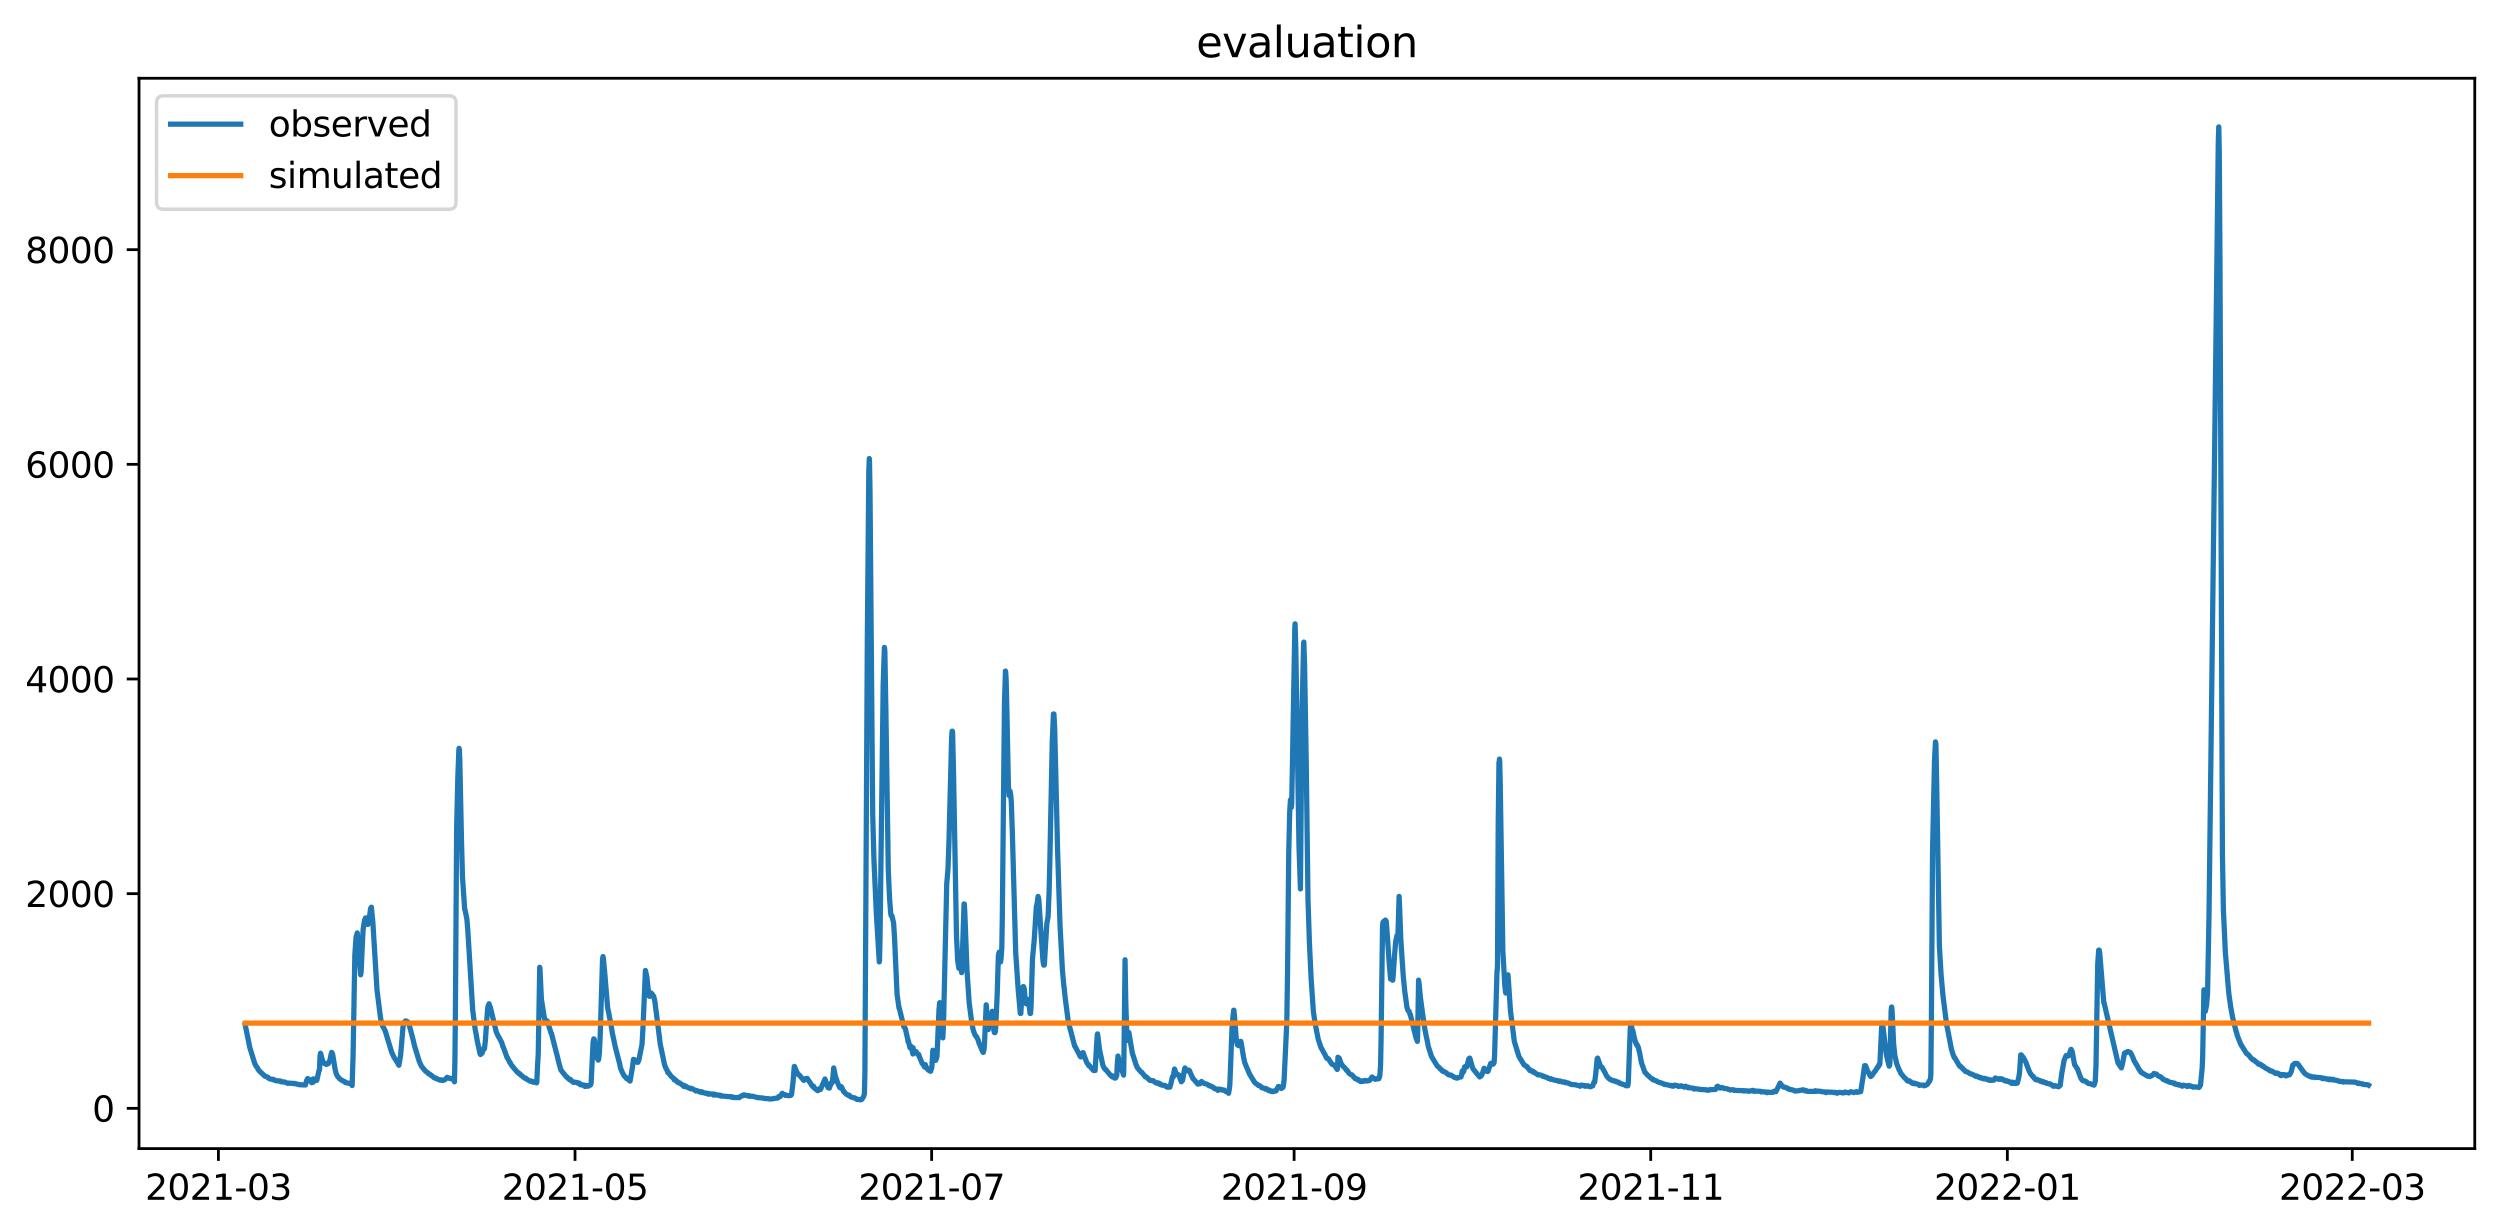 <?xml version="1.0" encoding="utf-8" standalone="no"?>
<!DOCTYPE svg PUBLIC "-//W3C//DTD SVG 1.1//EN"
  "http://www.w3.org/Graphics/SVG/1.1/DTD/svg11.dtd">
<svg xmlns:xlink="http://www.w3.org/1999/xlink" width="712.96pt" height="351.436pt" viewBox="0 0 712.96 351.436" xmlns="http://www.w3.org/2000/svg" version="1.1">
 <defs>
  <style type="text/css">*{stroke-linejoin: round; stroke-linecap: butt}</style>
 </defs>
 <g id="figure_1">
  <g id="patch_1">
   <path d="M 0 351.436 
L 712.96 351.436 
L 712.96 0 
L 0 0 
z
" style="fill: #ffffff"/>
  </g>
  <g id="axes_1">
   <g id="patch_2">
    <path d="M 39.65 327.558 
L 705.76 327.558 
L 705.76 22.318 
L 39.65 22.318 
z
" style="fill: #ffffff"/>
   </g>
   <g id="matplotlib.axis_1">
    <g id="xtick_1">
     <g id="line2d_1">
      <defs>
       <path id="m08a52e1360" d="M 0 0 
L 0 3.5 
" style="stroke: #000000; stroke-width: 0.8"/>
      </defs>
      <g>
       <use xlink:href="#m08a52e1360" x="62.286" y="327.558" style="stroke: #000000; stroke-width: 0.8"/>
      </g>
     </g>
     <g id="text_1">
      <!-- 2021-03 -->
      <g transform="translate(41.395 342.157) scale(0.1 -0.1)">
       <defs>
        <path id="DejaVuSans-32" d="M 1228 531 
L 3431 531 
L 3431 0 
L 469 0 
L 469 531 
Q 828 903 1448 1529 
Q 2069 2156 2228 2338 
Q 2531 2678 2651 2914 
Q 2772 3150 2772 3378 
Q 2772 3750 2511 3984 
Q 2250 4219 1831 4219 
Q 1534 4219 1204 4116 
Q 875 4013 500 3803 
L 500 4441 
Q 881 4594 1212 4672 
Q 1544 4750 1819 4750 
Q 2544 4750 2975 4387 
Q 3406 4025 3406 3419 
Q 3406 3131 3298 2873 
Q 3191 2616 2906 2266 
Q 2828 2175 2409 1742 
Q 1991 1309 1228 531 
z
" transform="scale(0.016)"/>
        <path id="DejaVuSans-30" d="M 2034 4250 
Q 1547 4250 1301 3770 
Q 1056 3291 1056 2328 
Q 1056 1369 1301 889 
Q 1547 409 2034 409 
Q 2525 409 2770 889 
Q 3016 1369 3016 2328 
Q 3016 3291 2770 3770 
Q 2525 4250 2034 4250 
z
M 2034 4750 
Q 2819 4750 3233 4129 
Q 3647 3509 3647 2328 
Q 3647 1150 3233 529 
Q 2819 -91 2034 -91 
Q 1250 -91 836 529 
Q 422 1150 422 2328 
Q 422 3509 836 4129 
Q 1250 4750 2034 4750 
z
" transform="scale(0.016)"/>
        <path id="DejaVuSans-31" d="M 794 531 
L 1825 531 
L 1825 4091 
L 703 3866 
L 703 4441 
L 1819 4666 
L 2450 4666 
L 2450 531 
L 3481 531 
L 3481 0 
L 794 0 
L 794 531 
z
" transform="scale(0.016)"/>
        <path id="DejaVuSans-2d" d="M 313 2009 
L 1997 2009 
L 1997 1497 
L 313 1497 
L 313 2009 
z
" transform="scale(0.016)"/>
        <path id="DejaVuSans-33" d="M 2597 2516 
Q 3050 2419 3304 2112 
Q 3559 1806 3559 1356 
Q 3559 666 3084 287 
Q 2609 -91 1734 -91 
Q 1441 -91 1130 -33 
Q 819 25 488 141 
L 488 750 
Q 750 597 1062 519 
Q 1375 441 1716 441 
Q 2309 441 2620 675 
Q 2931 909 2931 1356 
Q 2931 1769 2642 2001 
Q 2353 2234 1838 2234 
L 1294 2234 
L 1294 2753 
L 1863 2753 
Q 2328 2753 2575 2939 
Q 2822 3125 2822 3475 
Q 2822 3834 2567 4026 
Q 2313 4219 1838 4219 
Q 1578 4219 1281 4162 
Q 984 4106 628 3988 
L 628 4550 
Q 988 4650 1302 4700 
Q 1616 4750 1894 4750 
Q 2613 4750 3031 4423 
Q 3450 4097 3450 3541 
Q 3450 3153 3228 2886 
Q 3006 2619 2597 2516 
z
" transform="scale(0.016)"/>
       </defs>
       <use xlink:href="#DejaVuSans-32"/>
       <use xlink:href="#DejaVuSans-30" x="63.623"/>
       <use xlink:href="#DejaVuSans-32" x="127.246"/>
       <use xlink:href="#DejaVuSans-31" x="190.869"/>
       <use xlink:href="#DejaVuSans-2d" x="254.492"/>
       <use xlink:href="#DejaVuSans-30" x="290.576"/>
       <use xlink:href="#DejaVuSans-33" x="354.199"/>
      </g>
     </g>
    </g>
    <g id="xtick_2">
     <g id="line2d_2">
      <g>
       <use xlink:href="#m08a52e1360" x="163.988" y="327.558" style="stroke: #000000; stroke-width: 0.8"/>
      </g>
     </g>
     <g id="text_2">
      <!-- 2021-05 -->
      <g transform="translate(143.096 342.157) scale(0.1 -0.1)">
       <defs>
        <path id="DejaVuSans-35" d="M 691 4666 
L 3169 4666 
L 3169 4134 
L 1269 4134 
L 1269 2991 
Q 1406 3038 1543 3061 
Q 1681 3084 1819 3084 
Q 2600 3084 3056 2656 
Q 3513 2228 3513 1497 
Q 3513 744 3044 326 
Q 2575 -91 1722 -91 
Q 1428 -91 1123 -41 
Q 819 9 494 109 
L 494 744 
Q 775 591 1075 516 
Q 1375 441 1709 441 
Q 2250 441 2565 725 
Q 2881 1009 2881 1497 
Q 2881 1984 2565 2268 
Q 2250 2553 1709 2553 
Q 1456 2553 1204 2497 
Q 953 2441 691 2322 
L 691 4666 
z
" transform="scale(0.016)"/>
       </defs>
       <use xlink:href="#DejaVuSans-32"/>
       <use xlink:href="#DejaVuSans-30" x="63.623"/>
       <use xlink:href="#DejaVuSans-32" x="127.246"/>
       <use xlink:href="#DejaVuSans-31" x="190.869"/>
       <use xlink:href="#DejaVuSans-2d" x="254.492"/>
       <use xlink:href="#DejaVuSans-30" x="290.576"/>
       <use xlink:href="#DejaVuSans-35" x="354.199"/>
      </g>
     </g>
    </g>
    <g id="xtick_3">
     <g id="line2d_3">
      <g>
       <use xlink:href="#m08a52e1360" x="265.689" y="327.558" style="stroke: #000000; stroke-width: 0.8"/>
      </g>
     </g>
     <g id="text_3">
      <!-- 2021-07 -->
      <g transform="translate(244.798 342.157) scale(0.1 -0.1)">
       <defs>
        <path id="DejaVuSans-37" d="M 525 4666 
L 3525 4666 
L 3525 4397 
L 1831 0 
L 1172 0 
L 2766 4134 
L 525 4134 
L 525 4666 
z
" transform="scale(0.016)"/>
       </defs>
       <use xlink:href="#DejaVuSans-32"/>
       <use xlink:href="#DejaVuSans-30" x="63.623"/>
       <use xlink:href="#DejaVuSans-32" x="127.246"/>
       <use xlink:href="#DejaVuSans-31" x="190.869"/>
       <use xlink:href="#DejaVuSans-2d" x="254.492"/>
       <use xlink:href="#DejaVuSans-30" x="290.576"/>
       <use xlink:href="#DejaVuSans-37" x="354.199"/>
      </g>
     </g>
    </g>
    <g id="xtick_4">
     <g id="line2d_4">
      <g>
       <use xlink:href="#m08a52e1360" x="369.058" y="327.558" style="stroke: #000000; stroke-width: 0.8"/>
      </g>
     </g>
     <g id="text_4">
      <!-- 2021-09 -->
      <g transform="translate(348.167 342.157) scale(0.1 -0.1)">
       <defs>
        <path id="DejaVuSans-39" d="M 703 97 
L 703 672 
Q 941 559 1184 500 
Q 1428 441 1663 441 
Q 2288 441 2617 861 
Q 2947 1281 2994 2138 
Q 2813 1869 2534 1725 
Q 2256 1581 1919 1581 
Q 1219 1581 811 2004 
Q 403 2428 403 3163 
Q 403 3881 828 4315 
Q 1253 4750 1959 4750 
Q 2769 4750 3195 4129 
Q 3622 3509 3622 2328 
Q 3622 1225 3098 567 
Q 2575 -91 1691 -91 
Q 1453 -91 1209 -44 
Q 966 3 703 97 
z
M 1959 2075 
Q 2384 2075 2632 2365 
Q 2881 2656 2881 3163 
Q 2881 3666 2632 3958 
Q 2384 4250 1959 4250 
Q 1534 4250 1286 3958 
Q 1038 3666 1038 3163 
Q 1038 2656 1286 2365 
Q 1534 2075 1959 2075 
z
" transform="scale(0.016)"/>
       </defs>
       <use xlink:href="#DejaVuSans-32"/>
       <use xlink:href="#DejaVuSans-30" x="63.623"/>
       <use xlink:href="#DejaVuSans-32" x="127.246"/>
       <use xlink:href="#DejaVuSans-31" x="190.869"/>
       <use xlink:href="#DejaVuSans-2d" x="254.492"/>
       <use xlink:href="#DejaVuSans-30" x="290.576"/>
       <use xlink:href="#DejaVuSans-39" x="354.199"/>
      </g>
     </g>
    </g>
    <g id="xtick_5">
     <g id="line2d_5">
      <g>
       <use xlink:href="#m08a52e1360" x="470.759" y="327.558" style="stroke: #000000; stroke-width: 0.8"/>
      </g>
     </g>
     <g id="text_5">
      <!-- 2021-11 -->
      <g transform="translate(449.868 342.157) scale(0.1 -0.1)">
       <use xlink:href="#DejaVuSans-32"/>
       <use xlink:href="#DejaVuSans-30" x="63.623"/>
       <use xlink:href="#DejaVuSans-32" x="127.246"/>
       <use xlink:href="#DejaVuSans-31" x="190.869"/>
       <use xlink:href="#DejaVuSans-2d" x="254.492"/>
       <use xlink:href="#DejaVuSans-31" x="290.576"/>
       <use xlink:href="#DejaVuSans-31" x="354.199"/>
      </g>
     </g>
    </g>
    <g id="xtick_6">
     <g id="line2d_6">
      <g>
       <use xlink:href="#m08a52e1360" x="572.461" y="327.558" style="stroke: #000000; stroke-width: 0.8"/>
      </g>
     </g>
     <g id="text_6">
      <!-- 2022-01 -->
      <g transform="translate(551.569 342.157) scale(0.1 -0.1)">
       <use xlink:href="#DejaVuSans-32"/>
       <use xlink:href="#DejaVuSans-30" x="63.623"/>
       <use xlink:href="#DejaVuSans-32" x="127.246"/>
       <use xlink:href="#DejaVuSans-32" x="190.869"/>
       <use xlink:href="#DejaVuSans-2d" x="254.492"/>
       <use xlink:href="#DejaVuSans-30" x="290.576"/>
       <use xlink:href="#DejaVuSans-31" x="354.199"/>
      </g>
     </g>
    </g>
    <g id="xtick_7">
     <g id="line2d_7">
      <g>
       <use xlink:href="#m08a52e1360" x="670.828" y="327.558" style="stroke: #000000; stroke-width: 0.8"/>
      </g>
     </g>
     <g id="text_7">
      <!-- 2022-03 -->
      <g transform="translate(649.936 342.157) scale(0.1 -0.1)">
       <use xlink:href="#DejaVuSans-32"/>
       <use xlink:href="#DejaVuSans-30" x="63.623"/>
       <use xlink:href="#DejaVuSans-32" x="127.246"/>
       <use xlink:href="#DejaVuSans-32" x="190.869"/>
       <use xlink:href="#DejaVuSans-2d" x="254.492"/>
       <use xlink:href="#DejaVuSans-30" x="290.576"/>
       <use xlink:href="#DejaVuSans-33" x="354.199"/>
      </g>
     </g>
    </g>
   </g>
   <g id="matplotlib.axis_2">
    <g id="ytick_1">
     <g id="line2d_8">
      <defs>
       <path id="m7405aeab3b" d="M 0 0 
L -3.5 0 
" style="stroke: #000000; stroke-width: 0.8"/>
      </defs>
      <g>
       <use xlink:href="#m7405aeab3b" x="39.65" y="316.071" style="stroke: #000000; stroke-width: 0.8"/>
      </g>
     </g>
     <g id="text_8">
      <!-- 0 -->
      <g transform="translate(26.288 319.87) scale(0.1 -0.1)">
       <use xlink:href="#DejaVuSans-30"/>
      </g>
     </g>
    </g>
    <g id="ytick_2">
     <g id="line2d_9">
      <g>
       <use xlink:href="#m7405aeab3b" x="39.65" y="254.855" style="stroke: #000000; stroke-width: 0.8"/>
      </g>
     </g>
     <g id="text_9">
      <!-- 2000 -->
      <g transform="translate(7.2 258.654) scale(0.1 -0.1)">
       <use xlink:href="#DejaVuSans-32"/>
       <use xlink:href="#DejaVuSans-30" x="63.623"/>
       <use xlink:href="#DejaVuSans-30" x="127.246"/>
       <use xlink:href="#DejaVuSans-30" x="190.869"/>
      </g>
     </g>
    </g>
    <g id="ytick_3">
     <g id="line2d_10">
      <g>
       <use xlink:href="#m7405aeab3b" x="39.65" y="193.64" style="stroke: #000000; stroke-width: 0.8"/>
      </g>
     </g>
     <g id="text_10">
      <!-- 4000 -->
      <g transform="translate(7.2 197.439) scale(0.1 -0.1)">
       <defs>
        <path id="DejaVuSans-34" d="M 2419 4116 
L 825 1625 
L 2419 1625 
L 2419 4116 
z
M 2253 4666 
L 3047 4666 
L 3047 1625 
L 3713 1625 
L 3713 1100 
L 3047 1100 
L 3047 0 
L 2419 0 
L 2419 1100 
L 313 1100 
L 313 1709 
L 2253 4666 
z
" transform="scale(0.016)"/>
       </defs>
       <use xlink:href="#DejaVuSans-34"/>
       <use xlink:href="#DejaVuSans-30" x="63.623"/>
       <use xlink:href="#DejaVuSans-30" x="127.246"/>
       <use xlink:href="#DejaVuSans-30" x="190.869"/>
      </g>
     </g>
    </g>
    <g id="ytick_4">
     <g id="line2d_11">
      <g>
       <use xlink:href="#m7405aeab3b" x="39.65" y="132.424" style="stroke: #000000; stroke-width: 0.8"/>
      </g>
     </g>
     <g id="text_11">
      <!-- 6000 -->
      <g transform="translate(7.2 136.223) scale(0.1 -0.1)">
       <defs>
        <path id="DejaVuSans-36" d="M 2113 2584 
Q 1688 2584 1439 2293 
Q 1191 2003 1191 1497 
Q 1191 994 1439 701 
Q 1688 409 2113 409 
Q 2538 409 2786 701 
Q 3034 994 3034 1497 
Q 3034 2003 2786 2293 
Q 2538 2584 2113 2584 
z
M 3366 4563 
L 3366 3988 
Q 3128 4100 2886 4159 
Q 2644 4219 2406 4219 
Q 1781 4219 1451 3797 
Q 1122 3375 1075 2522 
Q 1259 2794 1537 2939 
Q 1816 3084 2150 3084 
Q 2853 3084 3261 2657 
Q 3669 2231 3669 1497 
Q 3669 778 3244 343 
Q 2819 -91 2113 -91 
Q 1303 -91 875 529 
Q 447 1150 447 2328 
Q 447 3434 972 4092 
Q 1497 4750 2381 4750 
Q 2619 4750 2861 4703 
Q 3103 4656 3366 4563 
z
" transform="scale(0.016)"/>
       </defs>
       <use xlink:href="#DejaVuSans-36"/>
       <use xlink:href="#DejaVuSans-30" x="63.623"/>
       <use xlink:href="#DejaVuSans-30" x="127.246"/>
       <use xlink:href="#DejaVuSans-30" x="190.869"/>
      </g>
     </g>
    </g>
    <g id="ytick_5">
     <g id="line2d_12">
      <g>
       <use xlink:href="#m7405aeab3b" x="39.65" y="71.208" style="stroke: #000000; stroke-width: 0.8"/>
      </g>
     </g>
     <g id="text_12">
      <!-- 8000 -->
      <g transform="translate(7.2 75.007) scale(0.1 -0.1)">
       <defs>
        <path id="DejaVuSans-38" d="M 2034 2216 
Q 1584 2216 1326 1975 
Q 1069 1734 1069 1313 
Q 1069 891 1326 650 
Q 1584 409 2034 409 
Q 2484 409 2743 651 
Q 3003 894 3003 1313 
Q 3003 1734 2745 1975 
Q 2488 2216 2034 2216 
z
M 1403 2484 
Q 997 2584 770 2862 
Q 544 3141 544 3541 
Q 544 4100 942 4425 
Q 1341 4750 2034 4750 
Q 2731 4750 3128 4425 
Q 3525 4100 3525 3541 
Q 3525 3141 3298 2862 
Q 3072 2584 2669 2484 
Q 3125 2378 3379 2068 
Q 3634 1759 3634 1313 
Q 3634 634 3220 271 
Q 2806 -91 2034 -91 
Q 1263 -91 848 271 
Q 434 634 434 1313 
Q 434 1759 690 2068 
Q 947 2378 1403 2484 
z
M 1172 3481 
Q 1172 3119 1398 2916 
Q 1625 2713 2034 2713 
Q 2441 2713 2670 2916 
Q 2900 3119 2900 3481 
Q 2900 3844 2670 4047 
Q 2441 4250 2034 4250 
Q 1625 4250 1398 4047 
Q 1172 3844 1172 3481 
z
" transform="scale(0.016)"/>
       </defs>
       <use xlink:href="#DejaVuSans-38"/>
       <use xlink:href="#DejaVuSans-30" x="63.623"/>
       <use xlink:href="#DejaVuSans-30" x="127.246"/>
       <use xlink:href="#DejaVuSans-30" x="190.869"/>
      </g>
     </g>
    </g>
   </g>
   <g id="line2d_13">
    <path d="M 69.928 292.289 
L 71.248 298.778 
L 72.637 303.277 
L 72.915 303.828 
L 73.471 304.654 
L 73.748 305.175 
L 74.026 305.511 
L 74.235 305.603 
L 74.443 305.909 
L 74.582 306.001 
L 74.791 306.215 
L 74.929 306.307 
L 75.207 306.613 
L 75.277 306.613 
L 75.555 306.919 
L 75.971 307.011 
L 76.11 307.133 
L 76.388 307.225 
L 76.527 307.44 
L 76.736 307.531 
L 77.013 307.715 
L 77.778 307.807 
L 77.847 307.929 
L 77.986 307.807 
L 78.125 307.929 
L 78.333 308.021 
L 78.611 308.205 
L 80.001 308.297 
L 80.07 308.511 
L 80.14 308.388 
L 80.278 308.388 
L 80.417 308.511 
L 81.321 308.603 
L 81.598 308.786 
L 82.015 308.878 
L 82.085 308.97 
L 82.154 308.878 
L 83.613 308.97 
L 83.821 309.062 
L 84.03 308.97 
L 84.377 309.062 
L 84.586 309.154 
L 85.072 309.245 
L 85.28 309.337 
L 87.086 309.429 
L 87.434 308.174 
L 87.712 307.593 
L 87.989 307.684 
L 88.893 308.756 
L 89.24 308.664 
L 89.309 307.684 
L 89.379 307.776 
L 89.587 307.684 
L 89.726 307.776 
L 90.074 308.174 
L 90.282 308.082 
L 90.351 308.082 
L 91.046 305.022 
L 91.116 305.144 
L 91.254 301.287 
L 91.393 300.369 
L 91.463 300.461 
L 91.88 302.144 
L 92.296 303.124 
L 92.435 303.246 
L 92.783 303.338 
L 93.061 303.552 
L 93.2 303.43 
L 93.616 303.338 
L 94.103 302.267 
L 94.45 300.583 
L 94.589 300.124 
L 94.658 300.216 
L 94.867 300.675 
L 95.562 304.899 
L 95.839 306.032 
L 96.187 306.858 
L 96.881 307.654 
L 97.02 307.746 
L 97.368 308.052 
L 97.646 308.144 
L 97.923 308.327 
L 98.201 308.419 
L 98.34 308.541 
L 98.41 308.541 
L 98.479 308.725 
L 98.549 308.633 
L 98.827 308.817 
L 99.452 308.909 
L 99.66 309.001 
L 100.146 309.092 
L 100.285 309.184 
L 100.424 309.582 
L 100.702 300.553 
L 101.188 272.485 
L 101.536 267.282 
L 101.883 266.058 
L 102.161 269.425 
L 102.856 277.995 
L 102.995 277.077 
L 103.272 270.649 
L 103.55 265.14 
L 103.967 262.385 
L 104.037 262.385 
L 104.245 261.773 
L 104.314 261.773 
L 104.801 263.609 
L 104.94 263.609 
L 105.357 261.467 
L 105.704 259.018 
L 105.773 259.018 
L 105.912 258.712 
L 106.329 262.997 
L 107.51 282.28 
L 108.552 290.544 
L 109.108 292.656 
L 109.177 292.656 
L 109.872 294.033 
L 111.678 300.032 
L 112.095 300.951 
L 112.373 301.532 
L 113.067 302.604 
L 113.276 302.94 
L 113.693 303.675 
L 113.762 303.797 
L 114.248 300.951 
L 114.943 292.748 
L 115.429 291.34 
L 115.638 291.156 
L 115.846 291.217 
L 115.985 291.217 
L 116.194 291.462 
L 116.333 291.462 
L 116.68 292.227 
L 117.791 296.451 
L 118.208 298.257 
L 118.347 298.716 
L 119.598 302.787 
L 120.084 303.858 
L 120.292 304.195 
L 121.404 305.542 
L 121.612 305.634 
L 121.959 305.94 
L 122.029 305.94 
L 122.237 306.246 
L 122.515 306.338 
L 122.585 306.338 
L 122.863 306.644 
L 123.001 306.644 
L 123.21 306.858 
L 123.349 306.95 
L 123.766 307.348 
L 124.182 307.44 
L 124.252 307.562 
L 124.321 307.44 
L 124.46 307.562 
L 124.669 307.654 
L 124.947 307.837 
L 125.363 307.929 
L 125.502 308.052 
L 125.641 308.052 
L 125.711 307.929 
L 125.85 308.021 
L 126.058 308.021 
L 126.197 308.144 
L 126.266 308.144 
L 126.822 307.929 
L 126.961 307.837 
L 127.517 307.225 
L 127.656 307.348 
L 128.142 307.44 
L 128.351 307.623 
L 128.489 307.531 
L 128.559 307.623 
L 128.628 307.531 
L 128.767 307.623 
L 128.976 307.715 
L 129.115 307.715 
L 129.323 307.929 
L 129.393 307.837 
L 129.462 307.929 
L 129.531 308.021 
L 129.601 308.511 
L 129.74 302.114 
L 129.879 287.789 
L 130.226 236.062 
L 130.573 221.37 
L 130.851 214.024 
L 130.921 213.412 
L 130.99 213.718 
L 131.129 216.779 
L 131.616 240.041 
L 131.893 250.142 
L 132.519 259.324 
L 132.588 259.324 
L 133.144 262.079 
L 133.422 265.446 
L 134.811 288.095 
L 135.506 293.544 
L 135.784 294.89 
L 136.061 296.604 
L 136.339 297.921 
L 136.895 300.492 
L 136.965 300.492 
L 137.034 300.736 
L 137.104 300.614 
L 137.242 300.492 
L 137.451 300.4 
L 137.937 298.992 
L 138.007 298.992 
L 138.076 298.869 
L 138.146 299.114 
L 138.423 296.727 
L 138.91 289.626 
L 139.118 287.177 
L 139.326 286.565 
L 139.396 286.565 
L 139.465 286.259 
L 139.743 287.177 
L 139.813 287.177 
L 141.549 294.37 
L 141.966 295.227 
L 142.175 295.717 
L 142.244 295.717 
L 143.078 297.308 
L 143.425 298.502 
L 143.495 298.502 
L 144.606 301.593 
L 144.676 301.593 
L 145.231 302.695 
L 145.37 303.001 
L 145.44 302.91 
L 145.648 303.43 
L 146.204 304.195 
L 147.524 305.756 
L 147.732 305.848 
L 147.941 306.154 
L 148.079 306.246 
L 148.149 306.154 
L 148.288 306.338 
L 148.357 306.338 
L 148.566 306.644 
L 148.635 306.644 
L 148.774 306.766 
L 148.913 306.858 
L 149.33 307.256 
L 149.538 307.348 
L 149.816 307.562 
L 149.886 307.44 
L 150.164 307.746 
L 150.372 307.837 
L 150.65 308.052 
L 150.928 308.144 
L 151.136 308.327 
L 151.206 308.235 
L 151.275 308.327 
L 151.692 308.327 
L 151.761 308.511 
L 151.831 308.419 
L 151.97 308.511 
L 152.039 308.633 
L 152.178 308.511 
L 152.317 308.633 
L 152.387 308.633 
L 152.456 308.511 
L 152.595 308.633 
L 152.873 308.725 
L 153.012 308.817 
L 153.081 308.725 
L 153.29 304.042 
L 153.498 300.553 
L 153.915 275.852 
L 153.984 276.158 
L 154.401 285.035 
L 154.748 287.177 
L 154.887 288.095 
L 155.235 290.238 
L 155.513 291.156 
L 155.582 291.156 
L 155.652 291.279 
L 155.79 291.156 
L 155.929 291.156 
L 155.999 291.279 
L 156.068 291.156 
L 157.18 294.676 
L 157.249 294.676 
L 158.152 298.196 
L 158.361 299.022 
L 158.847 300.859 
L 159.403 303.185 
L 159.959 305.175 
L 160.028 305.175 
L 160.236 305.511 
L 161.626 307.225 
L 161.695 307.133 
L 161.904 307.44 
L 161.973 307.44 
L 162.182 307.715 
L 162.39 307.807 
L 162.459 307.929 
L 162.529 307.807 
L 162.598 307.929 
L 162.668 307.807 
L 162.876 308.205 
L 163.015 308.297 
L 163.154 308.419 
L 163.501 308.511 
L 163.571 308.694 
L 163.64 308.603 
L 164.474 308.694 
L 164.682 308.878 
L 164.821 308.786 
L 165.03 309.001 
L 165.169 308.878 
L 165.377 309.092 
L 165.447 309.092 
L 165.516 309.368 
L 165.585 309.184 
L 165.655 309.276 
L 166.002 309.368 
L 166.072 309.46 
L 166.141 309.368 
L 166.419 309.46 
L 166.489 309.552 
L 166.558 309.46 
L 166.628 309.46 
L 166.836 309.858 
L 166.975 309.643 
L 167.114 309.552 
L 167.183 309.766 
L 167.253 309.552 
L 167.322 309.643 
L 167.531 309.643 
L 167.6 309.766 
L 167.67 309.643 
L 167.739 309.766 
L 167.947 309.552 
L 168.364 309.46 
L 168.573 309.001 
L 168.712 306.215 
L 169.128 297.339 
L 169.337 296.268 
L 169.476 296.39 
L 170.309 301.777 
L 170.379 301.777 
L 170.587 302.328 
L 170.726 302.114 
L 170.935 300.186 
L 171.143 296.023 
L 171.838 273.404 
L 171.977 272.791 
L 172.115 273.71 
L 172.532 278.301 
L 173.296 287.483 
L 173.644 289.014 
L 173.783 289.932 
L 174.269 292.289 
L 174.616 294.554 
L 175.519 298.778 
L 176.631 303.063 
L 176.978 304.654 
L 177.465 305.817 
L 177.673 306.215 
L 177.951 306.736 
L 178.576 307.44 
L 178.646 307.44 
L 178.715 307.623 
L 178.854 307.44 
L 179.618 308.297 
L 179.688 308.297 
L 180.382 304.256 
L 180.66 302.114 
L 180.938 302.206 
L 181.285 302.634 
L 181.355 302.542 
L 181.424 302.634 
L 181.494 302.634 
L 181.772 302.971 
L 181.841 302.848 
L 181.911 302.971 
L 182.188 302.328 
L 183.091 297.829 
L 183.369 293.054 
L 184.064 276.77 
L 184.481 278.607 
L 184.828 281.974 
L 185.176 284.116 
L 185.384 284.116 
L 185.523 283.504 
L 185.662 283.504 
L 185.731 283.198 
L 185.87 283.504 
L 186.009 283.504 
L 186.218 284.116 
L 186.426 284.116 
L 186.634 285.035 
L 186.773 285.647 
L 186.982 287.483 
L 187.121 288.401 
L 188.302 297.829 
L 189.483 303.491 
L 189.76 304.348 
L 190.038 304.869 
L 190.316 305.389 
L 190.455 305.909 
L 190.733 306.001 
L 191.358 306.919 
L 191.497 307.011 
L 191.706 307.225 
L 191.844 307.317 
L 192.053 307.531 
L 192.192 307.623 
L 192.261 307.929 
L 192.331 307.715 
L 192.4 307.807 
L 192.47 307.807 
L 192.817 308.205 
L 193.095 308.511 
L 193.164 308.419 
L 193.234 308.511 
L 193.442 308.786 
L 193.929 308.878 
L 194.137 309.092 
L 194.276 309.184 
L 194.623 309.46 
L 194.901 309.46 
L 195.04 309.858 
L 195.109 309.552 
L 195.248 309.858 
L 195.318 309.643 
L 195.387 309.858 
L 195.457 309.766 
L 195.665 309.949 
L 195.735 309.858 
L 195.804 309.949 
L 196.013 310.041 
L 196.29 310.225 
L 196.568 310.317 
L 196.777 310.409 
L 196.846 310.317 
L 196.916 310.5 
L 196.985 310.317 
L 197.055 310.409 
L 197.471 310.5 
L 197.749 310.684 
L 197.888 310.776 
L 198.097 310.868 
L 198.305 310.959 
L 198.444 311.143 
L 198.513 310.959 
L 198.583 311.051 
L 199.139 311.143 
L 199.486 311.419 
L 199.625 311.327 
L 199.833 311.419 
L 200.111 311.327 
L 200.181 311.602 
L 200.25 311.51 
L 200.32 311.419 
L 200.389 311.51 
L 200.597 311.602 
L 200.945 311.694 
L 201.153 311.786 
L 201.223 311.694 
L 201.292 311.786 
L 201.778 311.786 
L 201.917 312.031 
L 202.265 312.031 
L 202.334 311.878 
L 202.404 311.97 
L 203.098 312.031 
L 203.307 312.123 
L 203.446 311.97 
L 203.515 312.306 
L 203.585 312.214 
L 203.654 312.214 
L 203.724 312.031 
L 203.793 312.123 
L 204.14 312.123 
L 204.21 312.306 
L 204.279 312.214 
L 204.488 312.306 
L 205.182 312.306 
L 205.252 312.49 
L 205.321 312.398 
L 205.53 312.582 
L 205.669 312.398 
L 205.738 312.49 
L 205.947 312.582 
L 207.197 312.674 
L 207.405 312.735 
L 208.586 312.735 
L 208.656 312.918 
L 208.725 312.827 
L 209.003 312.918 
L 209.212 313.01 
L 209.281 312.918 
L 209.35 313.01 
L 210.879 313.01 
L 211.087 312.735 
L 211.365 312.582 
L 211.643 312.49 
L 211.851 312.306 
L 211.921 312.49 
L 212.06 312.306 
L 212.129 312.398 
L 212.199 312.214 
L 212.268 312.306 
L 212.893 312.398 
L 213.102 312.49 
L 213.171 312.398 
L 213.241 312.49 
L 213.38 312.582 
L 213.588 312.49 
L 213.727 312.49 
L 213.866 312.674 
L 213.935 312.582 
L 214.838 312.674 
L 215.047 312.735 
L 215.255 312.827 
L 215.742 312.918 
L 215.95 313.01 
L 217.131 313.102 
L 217.27 313.102 
L 217.687 313.163 
L 217.895 313.255 
L 219.284 313.347 
L 219.493 313.439 
L 220.535 313.347 
L 220.743 313.255 
L 221.646 313.163 
L 221.855 313.01 
L 221.924 313.102 
L 222.063 312.735 
L 222.133 312.827 
L 222.272 312.735 
L 222.41 312.674 
L 222.549 312.674 
L 222.897 312.031 
L 223.105 311.786 
L 223.453 312.123 
L 223.939 312.214 
L 224.008 312.398 
L 224.078 312.306 
L 224.564 312.398 
L 224.772 312.49 
L 225.467 312.398 
L 225.745 312.123 
L 226.162 308.603 
L 226.509 304.134 
L 226.579 304.134 
L 227.134 305.511 
L 227.412 306.001 
L 227.621 306.43 
L 227.898 306.521 
L 229.218 308.113 
L 229.705 307.623 
L 229.983 307.807 
L 230.191 307.531 
L 230.26 307.623 
L 231.302 309.184 
L 231.58 309.643 
L 231.65 309.643 
L 231.858 309.949 
L 231.997 309.766 
L 232.344 310.409 
L 232.553 310.5 
L 233.039 310.959 
L 233.109 310.868 
L 233.178 310.959 
L 233.248 311.051 
L 233.317 310.959 
L 233.456 310.868 
L 233.803 310.409 
L 233.873 310.5 
L 234.012 310.684 
L 235.054 308.205 
L 235.123 308.205 
L 235.262 307.715 
L 236.165 310.225 
L 236.235 310.133 
L 236.304 310.225 
L 236.513 310.317 
L 237.068 308.786 
L 237.138 309.001 
L 237.277 308.694 
L 237.346 308.694 
L 237.555 306.919 
L 237.763 304.562 
L 238.249 307.011 
L 238.458 307.531 
L 238.874 308.786 
L 239.361 309.949 
L 239.569 310.225 
L 239.639 310.133 
L 239.847 309.858 
L 239.986 309.949 
L 240.542 311.235 
L 240.611 311.143 
L 240.681 311.235 
L 240.959 311.694 
L 241.097 311.786 
L 241.445 312.123 
L 241.792 312.214 
L 242.07 312.49 
L 242.139 312.306 
L 242.348 312.582 
L 242.626 312.827 
L 242.973 312.918 
L 243.181 313.01 
L 243.807 313.102 
L 244.362 313.531 
L 244.432 313.439 
L 244.501 313.531 
L 245.266 313.592 
L 245.335 313.684 
L 245.404 313.592 
L 245.543 313.531 
L 245.682 313.592 
L 245.891 313.347 
L 246.308 312.674 
L 246.516 311.878 
L 246.655 306.001 
L 247.35 181.886 
L 247.766 134.444 
L 247.905 130.771 
L 247.975 131.995 
L 248.114 140.259 
L 248.878 232.083 
L 249.225 244.938 
L 249.92 260.548 
L 250.754 274.322 
L 250.823 274.016 
L 250.962 267.894 
L 251.865 195.354 
L 252.212 184.641 
L 252.282 184.947 
L 252.351 185.865 
L 252.629 202.087 
L 253.324 247.999 
L 253.671 255.957 
L 254.019 260.548 
L 254.157 261.16 
L 254.366 261.16 
L 254.852 263.303 
L 255.13 267.894 
L 255.825 283.504 
L 256.38 287.483 
L 256.45 287.483 
L 257.77 292.84 
L 257.839 292.717 
L 258.187 293.36 
L 258.812 296.115 
L 258.881 296.36 
L 258.951 297.094 
L 259.02 296.727 
L 259.507 298.808 
L 259.715 298.318 
L 259.784 298.441 
L 259.854 298.441 
L 260.34 300.583 
L 260.41 298.808 
L 260.479 299.175 
L 260.757 299.879 
L 260.826 299.879 
L 261.035 300.124 
L 261.243 299.879 
L 261.73 300.706 
L 261.799 300.583 
L 261.938 300.828 
L 262.007 300.706 
L 262.216 301.41 
L 262.424 301.869 
L 262.98 303.277 
L 263.119 303.277 
L 263.397 303.828 
L 263.744 304.348 
L 263.883 303.614 
L 264.091 304.256 
L 264.3 304.654 
L 264.369 304.562 
L 264.647 305.083 
L 264.856 305.175 
L 264.925 305.175 
L 265.064 305.389 
L 265.133 305.297 
L 265.203 305.389 
L 265.272 305.389 
L 265.411 305.511 
L 265.55 304.991 
L 265.689 304.654 
L 265.759 304.256 
L 266.037 299.512 
L 266.175 299.879 
L 266.384 300.92 
L 266.662 302.328 
L 266.801 302.42 
L 267.009 301.961 
L 267.217 301.287 
L 267.773 288.095 
L 267.982 285.953 
L 268.051 285.953 
L 268.26 289.932 
L 268.537 295.135 
L 268.746 295.87 
L 268.885 295.992 
L 269.093 291.156 
L 269.996 251.978 
L 270.344 247.999 
L 270.621 240.347 
L 271.386 210.351 
L 271.525 208.515 
L 271.594 208.515 
L 271.663 208.821 
L 271.941 220.758 
L 272.775 266.976 
L 273.122 274.016 
L 273.47 276.158 
L 273.539 276.158 
L 273.748 274.628 
L 273.886 274.016 
L 274.234 277.383 
L 274.303 276.77 
L 274.928 257.794 
L 274.998 257.794 
L 275.137 259.936 
L 275.762 276.464 
L 276.387 285.953 
L 277.082 291.279 
L 277.221 292.197 
L 277.638 294.125 
L 277.777 294.37 
L 277.985 295.013 
L 278.402 295.625 
L 278.471 295.625 
L 278.958 296.604 
L 279.235 297.584 
L 279.583 298.318 
L 280 299.39 
L 280.069 299.39 
L 280.278 300.002 
L 280.416 300.124 
L 280.625 299.267 
L 280.764 297.584 
L 281.25 286.565 
L 281.32 287.177 
L 281.875 293.605 
L 281.945 293.084 
L 282.153 290.544 
L 282.223 290.544 
L 282.362 291.156 
L 282.501 292.319 
L 282.639 291.554 
L 282.987 288.401 
L 283.195 291.156 
L 283.473 294.003 
L 283.612 294.492 
L 283.751 294.492 
L 283.82 294.37 
L 283.959 293.084 
L 284.376 283.81 
L 284.723 272.485 
L 284.932 271.567 
L 285.071 272.485 
L 285.349 274.322 
L 285.488 273.404 
L 285.696 270.343 
L 285.835 262.385 
L 286.46 200.251 
L 286.738 191.375 
L 286.808 191.681 
L 286.946 194.129 
L 287.155 203.006 
L 287.572 223.819 
L 287.78 226.88 
L 288.058 225.655 
L 288.266 226.88 
L 288.405 228.716 
L 288.683 236.674 
L 289.656 271.567 
L 290.35 281.974 
L 290.976 289.014 
L 291.115 289.014 
L 291.254 286.871 
L 291.601 281.668 
L 291.67 281.668 
L 291.809 281.362 
L 291.879 281.362 
L 291.948 281.974 
L 292.018 281.668 
L 292.087 281.974 
L 292.434 285.647 
L 292.643 286.259 
L 292.921 285.341 
L 292.99 285.341 
L 293.129 285.035 
L 293.546 287.177 
L 293.754 289.014 
L 293.893 289.014 
L 294.032 287.177 
L 294.171 282.892 
L 294.449 273.404 
L 294.935 268.2 
L 295.561 258.406 
L 295.63 258.406 
L 295.838 257.181 
L 296.047 255.651 
L 296.255 256.569 
L 296.88 266.058 
L 297.436 274.016 
L 297.645 275.24 
L 297.784 275.24 
L 297.853 274.934 
L 298.131 270.037 
L 298.548 263.303 
L 298.895 261.467 
L 299.173 254.733 
L 299.381 246.469 
L 300.076 211.882 
L 300.423 203.618 
L 300.562 203.618 
L 300.771 207.597 
L 301.118 221.676 
L 301.604 242.49 
L 302.299 263.915 
L 302.994 276.77 
L 303.41 281.362 
L 303.48 281.668 
L 303.827 285.035 
L 304.591 290.85 
L 304.939 292.442 
L 306.467 298.318 
L 306.537 298.318 
L 307.717 300.583 
L 307.995 301.165 
L 308.204 301.41 
L 308.273 301.287 
L 308.343 301.41 
L 308.759 300.216 
L 308.829 300.339 
L 308.898 300.216 
L 309.107 300.828 
L 309.94 303.063 
L 310.357 303.614 
L 310.427 303.614 
L 310.496 303.92 
L 310.566 303.828 
L 310.705 303.92 
L 311.191 304.562 
L 311.747 305.175 
L 311.816 305.175 
L 311.886 305.297 
L 312.025 305.083 
L 312.163 305.175 
L 312.233 305.083 
L 312.302 305.297 
L 312.511 301.869 
L 312.719 298.196 
L 312.928 295.013 
L 312.997 294.86 
L 313.136 295.747 
L 313.553 299.267 
L 314.525 303.828 
L 314.873 304.562 
L 315.29 305.083 
L 315.359 304.991 
L 315.567 305.297 
L 316.748 306.736 
L 317.096 306.736 
L 317.235 307.133 
L 317.374 306.919 
L 317.86 307.44 
L 318.138 307.44 
L 318.485 306.736 
L 318.624 303.614 
L 318.832 301.165 
L 319.597 304.348 
L 320.152 305.817 
L 320.222 305.909 
L 320.43 306.613 
L 320.5 303.92 
L 320.847 273.71 
L 321.055 285.953 
L 321.333 294.37 
L 321.542 296.727 
L 321.611 296.727 
L 321.75 296.115 
L 321.958 294.492 
L 322.514 297.951 
L 322.931 300.339 
L 323.973 303.614 
L 324.39 304.562 
L 325.362 305.695 
L 325.432 305.695 
L 325.571 305.909 
L 325.64 305.817 
L 325.849 306.123 
L 326.682 307.133 
L 326.752 307.011 
L 326.96 307.225 
L 327.169 307.317 
L 327.377 307.623 
L 327.516 307.715 
L 327.794 308.021 
L 327.863 307.929 
L 328.002 308.113 
L 328.905 308.205 
L 329.322 308.603 
L 329.53 308.694 
L 329.739 308.878 
L 329.947 308.786 
L 330.086 308.878 
L 330.156 308.786 
L 330.225 308.878 
L 330.434 308.878 
L 330.573 309.184 
L 330.711 309.001 
L 330.781 309.092 
L 330.85 309.092 
L 330.92 309.276 
L 330.989 309.184 
L 331.337 309.46 
L 332.24 309.552 
L 332.518 309.858 
L 332.587 309.766 
L 332.657 309.858 
L 332.726 309.858 
L 332.865 310.041 
L 333.629 310.041 
L 333.907 309.092 
L 334.324 307.225 
L 334.393 307.011 
L 334.463 307.133 
L 334.602 307.133 
L 334.741 306.123 
L 334.949 304.869 
L 335.088 305.175 
L 335.366 306.215 
L 335.713 306.307 
L 335.852 306.521 
L 336.13 306.521 
L 336.755 308.113 
L 336.894 308.511 
L 336.964 308.419 
L 337.172 308.113 
L 337.241 308.113 
L 337.658 305.817 
L 337.867 304.654 
L 337.936 304.562 
L 338.214 305.083 
L 338.561 305.389 
L 338.77 305.297 
L 338.839 305.297 
L 338.978 305.175 
L 339.117 305.389 
L 339.187 305.297 
L 339.534 306.123 
L 339.673 306.43 
L 340.229 307.623 
L 340.368 307.715 
L 341.618 309.184 
L 341.757 309.092 
L 342.104 308.786 
L 342.174 309.092 
L 342.382 308.694 
L 342.66 308.419 
L 343.007 308.694 
L 343.146 308.786 
L 343.424 309.001 
L 343.91 309.092 
L 344.119 309.184 
L 344.327 309.276 
L 344.605 309.46 
L 344.675 309.46 
L 344.814 309.643 
L 344.952 309.552 
L 345.23 309.766 
L 345.508 309.858 
L 345.578 309.949 
L 345.647 309.858 
L 345.786 309.949 
L 346.203 310.317 
L 346.342 310.317 
L 346.411 310.5 
L 346.481 310.409 
L 346.759 310.592 
L 347.245 310.684 
L 347.314 310.959 
L 347.453 310.592 
L 347.592 310.684 
L 347.801 310.592 
L 348.009 310.776 
L 348.148 310.684 
L 348.287 310.776 
L 348.356 310.684 
L 348.426 310.776 
L 348.495 310.868 
L 348.565 310.776 
L 348.843 310.868 
L 349.051 310.959 
L 349.121 310.868 
L 349.19 310.959 
L 349.537 311.235 
L 349.746 311.327 
L 349.954 311.419 
L 350.093 311.327 
L 350.371 311.786 
L 350.579 310.592 
L 350.718 309.46 
L 350.857 306.215 
L 351.344 293.238 
L 351.621 289.932 
L 351.83 288.095 
L 351.899 288.095 
L 352.177 291.279 
L 352.594 296.727 
L 352.872 297.951 
L 353.011 298.074 
L 353.08 298.074 
L 353.219 298.196 
L 353.289 298.196 
L 353.497 297.584 
L 353.775 296.972 
L 353.844 296.972 
L 353.914 297.094 
L 354.609 301.287 
L 354.956 302.971 
L 355.512 304.348 
L 355.928 305.297 
L 356.345 306.307 
L 357.804 308.694 
L 357.943 308.786 
L 358.29 309.092 
L 358.499 309.184 
L 358.846 309.552 
L 358.916 309.46 
L 358.985 309.552 
L 359.332 309.643 
L 359.68 310.041 
L 359.888 310.225 
L 359.958 310.133 
L 360.027 310.225 
L 360.235 310.317 
L 360.791 310.409 
L 360.861 310.592 
L 361 310.409 
L 361.277 310.684 
L 361.347 310.592 
L 361.486 310.776 
L 361.694 310.868 
L 361.833 311.051 
L 361.903 310.959 
L 361.972 310.868 
L 362.042 310.959 
L 362.25 311.051 
L 362.458 311.235 
L 362.667 311.143 
L 362.945 311.327 
L 363.223 311.143 
L 363.362 311.235 
L 363.57 311.143 
L 363.848 311.143 
L 363.917 310.868 
L 363.987 310.959 
L 364.265 310.409 
L 364.542 309.858 
L 365.029 309.949 
L 365.307 310.225 
L 365.376 310.133 
L 365.446 310.409 
L 365.585 310.225 
L 365.862 310.133 
L 366.001 309.643 
L 366.21 307.929 
L 366.974 291.554 
L 367.182 277.689 
L 367.53 243.102 
L 367.807 231.471 
L 368.016 228.104 
L 368.085 228.41 
L 368.224 229.94 
L 368.294 230.247 
L 368.363 229.328 
L 368.572 218.309 
L 369.266 178.825 
L 369.336 177.907 
L 369.544 184.947 
L 370.447 241.265 
L 370.864 253.509 
L 371.281 205.148 
L 371.767 183.417 
L 371.837 183.11 
L 372.045 189.538 
L 372.531 218.309 
L 373.018 256.569 
L 373.434 269.119 
L 373.921 279.219 
L 374.546 288.401 
L 375.032 291.799 
L 375.935 296.36 
L 376.699 298.686 
L 377.95 300.92 
L 378.089 301.287 
L 378.436 301.869 
L 378.506 301.747 
L 378.645 301.869 
L 378.853 301.961 
L 379.825 303.491 
L 379.964 303.491 
L 380.103 303.614 
L 380.381 303.705 
L 380.52 303.828 
L 380.59 303.828 
L 380.798 304.134 
L 381.354 304.991 
L 381.423 304.869 
L 381.562 301.502 
L 381.771 301.869 
L 381.91 301.747 
L 382.535 303.491 
L 382.604 303.491 
L 383.16 304.256 
L 383.368 304.348 
L 383.577 304.654 
L 383.924 305.083 
L 383.994 305.083 
L 384.063 305.297 
L 384.133 305.175 
L 384.758 306.123 
L 384.897 306.215 
L 385.175 306.43 
L 385.522 306.521 
L 386.494 307.623 
L 386.564 307.531 
L 386.633 307.623 
L 386.981 307.715 
L 387.189 308.021 
L 387.259 307.807 
L 387.328 307.929 
L 387.536 308.021 
L 387.745 308.113 
L 387.953 308.419 
L 388.509 308.419 
L 388.578 308.297 
L 388.648 308.419 
L 388.787 308.205 
L 388.926 308.297 
L 389.204 308.113 
L 389.412 308.205 
L 389.621 308.297 
L 389.759 308.205 
L 389.829 308.297 
L 389.898 308.205 
L 390.385 308.205 
L 390.524 308.021 
L 390.593 308.113 
L 390.801 307.807 
L 390.94 307.715 
L 391.079 307.44 
L 391.288 307.133 
L 391.705 307.531 
L 391.913 307.623 
L 392.191 307.807 
L 392.399 307.623 
L 392.608 307.715 
L 392.677 307.623 
L 392.747 307.715 
L 393.233 307.623 
L 393.511 306.736 
L 393.719 303.705 
L 393.858 296.604 
L 394.275 264.221 
L 394.414 262.997 
L 394.553 262.997 
L 394.692 262.691 
L 394.97 263.609 
L 395.109 262.385 
L 395.178 262.691 
L 395.317 262.691 
L 395.525 265.14 
L 396.151 274.322 
L 396.567 279.219 
L 396.706 279.219 
L 396.845 278.607 
L 397.123 279.525 
L 397.193 279.525 
L 397.331 277.995 
L 397.679 272.791 
L 398.026 268.506 
L 398.443 266.67 
L 398.582 267.588 
L 398.651 267.282 
L 398.79 262.691 
L 398.999 255.651 
L 399.138 258.406 
L 399.485 267.894 
L 400.18 278.301 
L 400.596 282.586 
L 401.222 287.177 
L 401.5 288.095 
L 401.569 288.095 
L 401.708 288.401 
L 401.847 288.401 
L 402.125 289.32 
L 402.194 289.32 
L 403.792 295.87 
L 403.931 296.237 
L 404.209 296.972 
L 404.278 295.747 
L 404.556 279.525 
L 404.695 280.443 
L 405.112 284.729 
L 405.737 289.32 
L 405.876 290.238 
L 406.362 293.605 
L 406.71 295.38 
L 406.988 296.604 
L 407.335 298.441 
L 408.238 301.287 
L 409.905 304.042 
L 410.044 304.134 
L 410.253 304.348 
L 410.322 304.348 
L 410.739 304.869 
L 410.878 304.869 
L 411.295 305.389 
L 411.434 305.389 
L 411.642 305.603 
L 411.711 305.511 
L 411.781 305.603 
L 412.059 305.695 
L 412.198 305.817 
L 412.406 305.909 
L 412.823 306.307 
L 412.892 306.307 
L 413.101 306.521 
L 413.865 306.613 
L 414.073 306.827 
L 414.351 306.919 
L 414.699 307.225 
L 415.185 307.317 
L 415.324 307.44 
L 415.671 307.44 
L 415.81 307.317 
L 416.157 307.225 
L 416.366 307.133 
L 416.644 307.133 
L 416.783 306.736 
L 416.991 305.511 
L 417.06 305.389 
L 417.269 305.817 
L 417.477 305.389 
L 417.686 304.256 
L 417.755 304.256 
L 417.894 304.134 
L 418.033 304.134 
L 418.172 304.256 
L 418.311 304.256 
L 418.867 301.961 
L 419.145 301.747 
L 419.353 302.328 
L 419.839 304.134 
L 420.048 304.777 
L 421.715 306.827 
L 421.923 306.919 
L 421.993 307.133 
L 422.062 307.011 
L 422.34 306.827 
L 422.41 306.827 
L 422.687 306.307 
L 423.243 304.654 
L 423.382 304.777 
L 423.938 305.511 
L 424.007 305.389 
L 424.216 305.603 
L 424.355 305.511 
L 425.119 303.277 
L 425.188 303.399 
L 425.258 303.277 
L 425.327 303.399 
L 425.397 303.185 
L 425.466 303.277 
L 425.605 303.277 
L 425.813 303.491 
L 426.091 303.063 
L 426.23 301.043 
L 426.925 276.77 
L 426.994 276.77 
L 427.064 274.934 
L 427.272 234.226 
L 427.481 217.391 
L 427.55 217.391 
L 427.62 216.473 
L 427.689 217.085 
L 427.828 222.595 
L 428.592 271.261 
L 429.148 281.056 
L 429.356 282.892 
L 429.426 283.198 
L 429.495 282.892 
L 429.912 278.301 
L 430.051 277.995 
L 430.19 279.831 
L 430.746 288.095 
L 431.857 296.972 
L 433.177 301.287 
L 434.636 303.705 
L 434.775 303.705 
L 434.983 303.92 
L 435.053 303.92 
L 435.192 304.042 
L 435.331 304.042 
L 435.47 304.348 
L 435.539 304.256 
L 435.747 304.562 
L 436.303 305.297 
L 436.373 305.175 
L 436.442 305.297 
L 436.512 305.175 
L 436.72 305.389 
L 436.859 305.389 
L 437.067 305.695 
L 437.206 305.511 
L 437.554 305.909 
L 437.623 305.817 
L 437.693 305.909 
L 437.97 306.123 
L 438.179 306.215 
L 438.526 306.521 
L 438.665 306.43 
L 438.873 306.521 
L 439.499 306.613 
L 439.638 306.736 
L 439.846 306.827 
L 439.985 306.919 
L 440.054 306.827 
L 440.124 307.011 
L 440.193 306.919 
L 440.402 307.011 
L 440.471 307.011 
L 440.61 307.133 
L 441.027 307.225 
L 441.235 307.317 
L 441.305 307.317 
L 441.513 307.531 
L 442.138 307.623 
L 442.208 307.807 
L 442.277 307.623 
L 442.347 307.715 
L 442.764 307.807 
L 442.903 307.929 
L 443.389 308.021 
L 443.597 308.113 
L 444.361 308.205 
L 444.57 308.419 
L 444.709 308.297 
L 444.987 308.297 
L 445.126 308.419 
L 445.542 308.511 
L 445.612 308.603 
L 445.681 308.511 
L 446.376 308.603 
L 446.446 308.786 
L 446.515 308.694 
L 446.932 308.786 
L 447.14 308.878 
L 447.279 308.878 
L 447.418 309.001 
L 447.765 309.092 
L 448.043 309.276 
L 449.363 309.368 
L 449.572 309.46 
L 450.058 309.552 
L 450.266 309.643 
L 450.405 309.643 
L 450.544 309.766 
L 450.683 309.766 
L 450.891 309.46 
L 451.795 309.552 
L 451.934 309.766 
L 452.003 309.643 
L 452.072 309.643 
L 452.211 309.766 
L 452.281 309.643 
L 452.42 309.766 
L 452.559 309.766 
L 452.628 309.643 
L 452.767 309.766 
L 452.837 309.643 
L 452.976 309.766 
L 453.462 309.858 
L 453.531 309.949 
L 453.601 309.858 
L 454.018 309.766 
L 454.156 309.643 
L 454.226 309.643 
L 454.573 308.603 
L 454.782 308.603 
L 455.129 305.817 
L 455.476 301.961 
L 455.615 301.747 
L 456.518 304.256 
L 456.588 304.134 
L 456.796 304.348 
L 456.866 304.348 
L 457.838 306.123 
L 458.047 306.613 
L 458.464 307.225 
L 458.602 307.317 
L 458.741 307.531 
L 458.95 307.623 
L 459.297 307.929 
L 459.714 308.021 
L 459.922 308.205 
L 460.131 308.113 
L 460.27 308.205 
L 460.478 308.297 
L 460.617 308.297 
L 460.687 308.419 
L 460.756 308.297 
L 460.964 308.511 
L 461.381 308.603 
L 461.52 308.694 
L 461.59 308.603 
L 461.798 308.878 
L 461.867 308.878 
L 462.006 309.001 
L 462.562 309.092 
L 462.84 309.276 
L 463.326 309.368 
L 463.674 309.643 
L 463.882 309.552 
L 463.952 309.643 
L 464.021 309.552 
L 464.229 309.643 
L 464.368 308.694 
L 464.924 293.238 
L 465.132 291.799 
L 465.202 291.952 
L 465.48 293.85 
L 465.549 294.003 
L 465.619 293.85 
L 466.244 296.604 
L 466.452 297.339 
L 466.522 297.339 
L 466.661 297.829 
L 466.73 297.706 
L 466.8 297.829 
L 466.869 298.196 
L 466.939 298.074 
L 467.217 298.686 
L 467.564 300.124 
L 468.12 303.063 
L 469.092 305.817 
L 469.231 305.909 
L 470.065 306.827 
L 470.273 306.919 
L 470.759 307.44 
L 470.968 307.531 
L 471.385 307.929 
L 471.454 307.807 
L 471.662 308.021 
L 471.94 308.113 
L 472.149 308.205 
L 472.496 308.297 
L 472.705 308.511 
L 472.982 308.603 
L 473.191 308.694 
L 473.608 308.786 
L 473.816 308.878 
L 473.955 308.878 
L 474.094 309.001 
L 474.441 309.092 
L 474.65 309.276 
L 474.719 309.184 
L 474.789 309.276 
L 475.553 309.368 
L 475.761 309.46 
L 476.247 309.552 
L 476.456 309.643 
L 476.664 309.552 
L 476.942 309.766 
L 477.012 309.643 
L 477.081 309.766 
L 477.15 309.643 
L 477.22 309.766 
L 477.498 309.46 
L 477.637 309.552 
L 477.706 309.46 
L 477.776 309.552 
L 478.54 309.643 
L 478.679 309.858 
L 478.887 309.766 
L 479.373 309.766 
L 479.443 309.643 
L 479.582 309.766 
L 480.068 309.858 
L 480.346 310.041 
L 480.485 309.949 
L 480.693 309.766 
L 480.971 309.949 
L 481.11 310.041 
L 481.458 310.225 
L 481.527 310.041 
L 481.596 310.225 
L 481.666 310.133 
L 481.874 310.225 
L 482.777 310.317 
L 482.986 310.409 
L 483.055 310.409 
L 483.125 310.592 
L 483.264 310.409 
L 483.472 310.5 
L 484.514 310.592 
L 484.723 310.684 
L 486.459 310.776 
L 486.529 310.868 
L 486.598 310.776 
L 486.876 310.868 
L 487.084 310.959 
L 487.293 310.868 
L 487.71 310.776 
L 487.779 310.684 
L 487.849 310.776 
L 489.238 310.684 
L 489.585 310.133 
L 489.655 309.858 
L 489.724 309.949 
L 489.863 309.766 
L 489.933 309.858 
L 490.072 309.949 
L 490.211 310.133 
L 490.349 310.225 
L 490.558 310.317 
L 490.836 310.133 
L 491.391 310.225 
L 491.669 310.409 
L 492.642 310.5 
L 492.92 310.684 
L 493.337 310.776 
L 493.406 310.868 
L 493.476 310.776 
L 494.379 310.776 
L 494.518 310.959 
L 494.587 310.868 
L 494.656 310.959 
L 497.296 311.051 
L 497.366 311.143 
L 497.435 311.051 
L 498.686 311.143 
L 498.755 311.235 
L 498.825 311.143 
L 499.658 311.051 
L 499.728 310.959 
L 499.797 311.051 
L 499.867 311.143 
L 499.936 310.959 
L 500.075 311.143 
L 500.214 311.051 
L 500.353 311.235 
L 500.492 311.143 
L 500.561 311.235 
L 500.631 311.143 
L 502.159 311.235 
L 502.298 311.419 
L 502.367 311.327 
L 503.548 311.419 
L 503.826 311.602 
L 504.035 311.602 
L 504.104 311.419 
L 504.174 311.51 
L 505.632 311.51 
L 505.841 311.235 
L 506.466 311.327 
L 506.674 310.868 
L 507.022 310.225 
L 507.647 308.878 
L 508.272 309.766 
L 508.481 309.858 
L 508.689 310.041 
L 508.759 309.949 
L 508.828 310.041 
L 509.314 310.133 
L 509.592 310.317 
L 509.731 310.317 
L 509.87 310.5 
L 509.939 310.409 
L 510.009 310.5 
L 510.287 310.684 
L 511.051 310.776 
L 511.259 310.868 
L 511.607 310.959 
L 511.885 311.143 
L 512.996 311.051 
L 513.204 310.959 
L 513.969 310.868 
L 514.177 310.776 
L 514.385 310.868 
L 514.455 310.868 
L 514.524 311.051 
L 514.594 310.959 
L 514.733 311.051 
L 514.941 310.959 
L 515.08 311.143 
L 515.15 311.051 
L 515.219 311.143 
L 515.427 311.235 
L 517.65 311.235 
L 517.72 311.051 
L 517.789 311.143 
L 517.998 311.235 
L 518.206 311.143 
L 519.248 311.235 
L 519.457 311.327 
L 520.499 311.419 
L 520.707 311.602 
L 520.915 311.419 
L 520.985 311.51 
L 521.054 311.419 
L 522.93 311.51 
L 523 311.602 
L 523.069 311.51 
L 523.764 311.602 
L 523.903 311.786 
L 523.972 311.694 
L 524.319 311.602 
L 524.528 311.51 
L 525.292 311.602 
L 525.5 311.694 
L 526.126 311.602 
L 526.195 311.419 
L 526.265 311.51 
L 527.168 311.602 
L 527.237 311.694 
L 527.307 311.602 
L 527.584 311.51 
L 527.793 311.327 
L 528.001 311.419 
L 528.626 311.51 
L 528.696 311.602 
L 528.765 311.51 
L 529.252 311.419 
L 529.391 311.327 
L 529.599 311.51 
L 529.738 311.419 
L 529.807 311.51 
L 529.877 311.419 
L 530.641 311.327 
L 531.266 307.44 
L 531.753 303.92 
L 532.03 303.92 
L 532.169 304.256 
L 532.447 305.083 
L 532.725 305.603 
L 533.003 306.123 
L 533.35 306.827 
L 533.42 306.827 
L 533.489 307.011 
L 533.628 306.736 
L 533.837 306.736 
L 534.601 305.603 
L 534.74 305.511 
L 535.573 304.134 
L 535.643 304.256 
L 535.851 303.614 
L 535.921 303.614 
L 535.99 303.491 
L 536.06 303.614 
L 536.129 303.063 
L 536.615 292.84 
L 536.754 291.799 
L 536.824 291.799 
L 536.963 292.595 
L 537.935 300.583 
L 538.283 302.206 
L 538.769 304.042 
L 538.838 303.92 
L 538.908 303.705 
L 538.977 302.971 
L 539.116 297.339 
L 539.325 288.095 
L 539.463 287.177 
L 539.533 287.483 
L 539.672 289.932 
L 540.019 297.584 
L 540.367 300.92 
L 540.922 303.399 
L 541.061 303.705 
L 541.617 305.175 
L 541.686 305.175 
L 542.103 306.123 
L 543.284 307.531 
L 543.493 307.623 
L 543.701 307.929 
L 544.048 308.297 
L 544.118 308.205 
L 544.187 308.297 
L 544.535 308.205 
L 544.674 308.419 
L 544.813 308.511 
L 545.021 308.694 
L 545.09 308.603 
L 545.16 308.694 
L 545.507 309.001 
L 545.924 309.001 
L 545.993 308.878 
L 546.132 309.092 
L 546.341 309.001 
L 546.549 309.092 
L 546.897 309.184 
L 547.105 309.276 
L 547.313 309.368 
L 547.383 309.552 
L 547.452 309.46 
L 548.564 309.46 
L 548.703 309.643 
L 549.12 309.552 
L 549.397 309.368 
L 549.606 309.276 
L 549.953 308.786 
L 550.162 308.297 
L 550.231 308.419 
L 550.509 307.807 
L 550.648 306.43 
L 550.787 292.962 
L 551.134 242.49 
L 551.69 216.779 
L 551.968 211.576 
L 552.037 211.882 
L 552.107 212.8 
L 552.315 223.513 
L 553.079 269.731 
L 553.566 277.995 
L 554.121 284.116 
L 555.163 292.319 
L 555.441 293.605 
L 556.553 299.39 
L 556.622 299.512 
L 556.9 300.461 
L 557.317 301.624 
L 557.386 301.502 
L 558.845 304.042 
L 558.915 303.92 
L 559.123 304.256 
L 559.192 304.134 
L 559.609 304.654 
L 559.679 304.654 
L 560.026 305.083 
L 560.234 305.175 
L 560.443 305.511 
L 560.651 305.603 
L 561.068 305.695 
L 561.207 305.817 
L 561.415 305.909 
L 561.693 306.123 
L 561.971 306.215 
L 562.18 306.307 
L 562.319 306.307 
L 562.457 306.43 
L 562.805 306.521 
L 563.083 306.736 
L 563.43 306.827 
L 563.569 307.011 
L 563.638 306.827 
L 563.708 306.919 
L 563.916 307.011 
L 564.055 307.011 
L 564.194 307.133 
L 564.403 307.133 
L 564.472 307.317 
L 564.542 307.225 
L 564.75 307.317 
L 564.889 307.44 
L 564.958 307.317 
L 565.097 307.44 
L 565.445 307.531 
L 565.514 307.623 
L 565.584 307.531 
L 565.792 307.531 
L 565.861 307.715 
L 565.931 307.623 
L 566.07 307.531 
L 566.348 307.715 
L 566.695 307.715 
L 566.764 307.929 
L 566.834 307.807 
L 566.973 307.929 
L 567.251 307.929 
L 567.39 308.113 
L 567.598 307.929 
L 567.876 308.113 
L 568.64 308.021 
L 568.849 307.623 
L 568.918 307.623 
L 568.987 307.44 
L 569.057 307.531 
L 569.126 307.44 
L 569.196 307.531 
L 569.404 307.623 
L 569.752 307.715 
L 569.96 307.807 
L 570.099 307.623 
L 570.307 307.807 
L 570.446 307.715 
L 570.516 307.807 
L 570.655 307.623 
L 571.002 307.715 
L 571.349 308.021 
L 571.419 307.929 
L 571.488 308.021 
L 571.697 308.205 
L 571.836 308.113 
L 571.975 308.297 
L 572.044 308.205 
L 572.322 308.205 
L 572.461 308.419 
L 572.53 308.297 
L 572.669 308.419 
L 572.947 308.419 
L 573.086 308.603 
L 573.642 308.694 
L 573.711 309.001 
L 573.85 308.694 
L 573.92 308.603 
L 573.989 308.878 
L 574.059 308.694 
L 574.128 308.786 
L 574.198 308.878 
L 574.267 308.694 
L 574.337 308.786 
L 574.406 308.786 
L 574.475 309.001 
L 574.545 308.878 
L 574.753 308.786 
L 574.892 309.001 
L 574.962 308.878 
L 575.309 308.878 
L 575.726 307.225 
L 575.934 306.001 
L 576.282 300.828 
L 576.351 300.92 
L 576.421 300.828 
L 576.49 300.92 
L 576.907 301.502 
L 576.976 301.502 
L 577.81 303.063 
L 578.088 303.92 
L 578.713 305.511 
L 579.13 306.307 
L 579.199 306.307 
L 579.616 306.919 
L 579.755 307.011 
L 579.825 307.133 
L 579.894 307.011 
L 580.172 307.531 
L 580.589 307.929 
L 580.658 307.807 
L 580.797 307.929 
L 580.867 307.929 
L 580.936 307.807 
L 581.005 308.021 
L 581.075 307.929 
L 581.283 308.021 
L 581.561 308.113 
L 581.839 308.297 
L 581.909 308.205 
L 581.978 308.419 
L 582.048 308.297 
L 582.186 308.419 
L 582.464 308.511 
L 582.534 308.603 
L 582.603 308.419 
L 582.673 308.511 
L 582.951 308.603 
L 583.228 308.786 
L 583.367 308.694 
L 583.506 308.878 
L 583.576 308.786 
L 583.715 308.878 
L 583.854 309.001 
L 584.479 309.092 
L 584.548 309.184 
L 584.618 309.092 
L 584.826 309.184 
L 585.174 309.46 
L 585.382 309.552 
L 585.521 309.766 
L 585.59 309.552 
L 585.66 309.643 
L 585.729 309.766 
L 585.868 309.643 
L 586.146 309.643 
L 586.216 309.766 
L 586.285 309.643 
L 586.424 309.766 
L 586.98 309.858 
L 587.049 309.949 
L 587.119 309.858 
L 587.258 309.766 
L 587.466 309.552 
L 587.535 309.552 
L 587.952 306.307 
L 588.3 304.348 
L 588.647 302.42 
L 589.203 301.043 
L 589.342 301.043 
L 589.481 301.165 
L 589.55 301.043 
L 589.689 301.165 
L 589.758 301.165 
L 589.897 301.043 
L 589.967 301.043 
L 590.592 299.267 
L 590.662 299.267 
L 590.939 299.879 
L 591.078 300.583 
L 591.634 303.614 
L 592.468 304.869 
L 593.44 307.531 
L 593.996 308.205 
L 594.066 308.113 
L 594.135 308.205 
L 594.691 308.297 
L 594.83 308.419 
L 595.038 308.511 
L 595.246 308.786 
L 595.455 308.878 
L 595.594 309.001 
L 596.288 309.092 
L 596.566 309.276 
L 596.914 309.368 
L 597.122 309.46 
L 597.192 309.46 
L 597.539 308.419 
L 597.747 303.828 
L 597.956 291.156 
L 598.234 274.934 
L 598.511 270.955 
L 598.65 270.955 
L 598.789 271.567 
L 599.97 285.953 
L 600.04 285.953 
L 603.999 303.063 
L 604.764 304.256 
L 604.833 304.256 
L 604.972 304.562 
L 605.319 303.277 
L 605.875 300.339 
L 606.014 300.339 
L 606.084 300.216 
L 606.153 300.339 
L 606.292 300.124 
L 606.361 300.216 
L 606.431 300.124 
L 606.5 300.124 
L 606.639 300.002 
L 606.709 300.002 
L 606.778 299.879 
L 606.848 300.002 
L 606.917 299.879 
L 607.056 300.002 
L 607.264 300.002 
L 607.403 300.124 
L 607.612 300.216 
L 608.237 301.502 
L 608.654 302.634 
L 608.723 302.634 
L 609.001 303.185 
L 609.487 303.92 
L 609.835 304.654 
L 610.321 305.389 
L 610.391 305.389 
L 610.599 305.817 
L 610.877 305.909 
L 611.224 306.215 
L 611.572 306.307 
L 611.78 306.521 
L 611.988 306.613 
L 612.127 306.736 
L 612.405 306.827 
L 612.475 306.919 
L 612.544 306.827 
L 612.891 306.919 
L 613.1 307.011 
L 613.308 306.919 
L 613.586 306.736 
L 613.725 306.736 
L 613.864 306.613 
L 614.003 306.521 
L 614.281 306.123 
L 614.35 306.215 
L 614.975 306.307 
L 615.323 306.736 
L 615.531 306.827 
L 615.809 307.011 
L 616.017 307.011 
L 616.156 307.133 
L 616.226 307.133 
L 616.365 307.317 
L 616.434 307.317 
L 616.643 307.531 
L 616.782 307.623 
L 616.851 307.807 
L 616.921 307.715 
L 617.268 308.021 
L 617.824 308.113 
L 617.893 308.297 
L 617.963 308.205 
L 618.171 308.297 
L 618.24 308.297 
L 618.449 308.511 
L 618.727 308.603 
L 618.935 308.694 
L 619.63 308.786 
L 619.908 309.001 
L 620.047 309.001 
L 620.116 308.878 
L 620.324 309.184 
L 620.463 309.092 
L 620.741 309.276 
L 621.297 309.276 
L 621.367 309.46 
L 621.436 309.368 
L 621.853 309.46 
L 622.131 309.643 
L 622.27 309.643 
L 622.339 309.766 
L 622.478 309.643 
L 622.617 309.643 
L 622.686 309.46 
L 622.756 309.552 
L 623.52 309.643 
L 623.59 309.766 
L 623.659 309.643 
L 623.728 309.858 
L 623.798 309.766 
L 624.145 309.766 
L 624.215 309.552 
L 624.284 309.766 
L 624.354 309.643 
L 624.493 309.766 
L 624.562 309.643 
L 624.701 309.766 
L 625.187 309.858 
L 625.396 310.041 
L 625.604 309.949 
L 626.993 310.041 
L 627.063 310.133 
L 627.132 309.949 
L 627.202 310.041 
L 627.549 309.46 
L 628.035 304.471 
L 628.174 301.043 
L 628.522 282.28 
L 628.661 284.422 
L 628.939 288.401 
L 629.286 286.565 
L 629.564 283.198 
L 629.981 260.548 
L 632.273 70.167 
L 632.62 40.478 
L 632.759 36.193 
L 632.898 43.232 
L 633.107 75.983 
L 633.801 243.714 
L 634.079 259.63 
L 634.635 271.567 
L 635.608 283.198 
L 636.163 287.177 
L 636.441 288.708 
L 636.719 290.238 
L 637.692 294.125 
L 637.761 294.248 
L 638.108 295.503 
L 638.317 295.992 
L 638.734 297.094 
L 638.942 297.584 
L 639.15 298.074 
L 639.22 298.074 
L 639.428 298.441 
L 640.679 300.461 
L 640.818 300.461 
L 641.026 300.706 
L 641.096 300.706 
L 641.373 301.043 
L 641.443 301.043 
L 641.929 301.747 
L 641.999 301.747 
L 642.276 302.083 
L 642.346 302.083 
L 642.485 302.206 
L 642.554 302.206 
L 642.624 302.328 
L 642.693 302.206 
L 642.902 302.42 
L 642.971 302.42 
L 643.249 302.757 
L 643.457 302.848 
L 643.666 303.063 
L 643.735 303.063 
L 643.874 303.277 
L 643.944 303.277 
L 644.083 303.491 
L 644.291 303.399 
L 644.499 303.614 
L 644.569 303.491 
L 644.708 303.705 
L 644.777 303.614 
L 644.847 303.705 
L 645.055 303.92 
L 645.264 303.92 
L 645.333 304.134 
L 645.403 304.042 
L 645.541 304.134 
L 645.75 304.348 
L 645.819 304.348 
L 646.028 304.562 
L 646.236 304.654 
L 646.375 304.777 
L 646.722 304.869 
L 646.931 305.083 
L 647.209 305.175 
L 647.348 305.389 
L 647.417 305.297 
L 647.487 305.389 
L 647.764 305.389 
L 647.973 305.603 
L 648.042 305.511 
L 648.112 305.603 
L 648.39 305.695 
L 648.598 305.909 
L 648.806 306.001 
L 648.945 306.123 
L 649.015 306.123 
L 649.084 306.001 
L 649.154 306.123 
L 649.223 306.001 
L 649.293 306.123 
L 649.432 306.001 
L 649.571 306.123 
L 649.918 306.215 
L 650.196 306.613 
L 650.265 306.43 
L 650.335 306.521 
L 650.474 306.736 
L 650.613 306.521 
L 650.682 306.736 
L 650.752 306.613 
L 650.891 306.43 
L 651.655 306.521 
L 651.863 306.827 
L 652.002 306.613 
L 652.141 306.736 
L 652.21 306.613 
L 652.28 306.736 
L 652.349 306.521 
L 652.419 306.613 
L 652.627 306.521 
L 652.905 306.521 
L 653.114 306.215 
L 653.391 305.695 
L 653.53 305.175 
L 653.878 303.705 
L 654.086 303.614 
L 654.156 303.614 
L 654.433 303.277 
L 654.989 303.277 
L 655.059 303.399 
L 655.128 303.277 
L 655.406 303.614 
L 655.475 303.614 
L 655.684 303.92 
L 656.309 304.869 
L 656.379 304.869 
L 656.656 305.389 
L 656.726 305.389 
L 657.143 306.001 
L 657.212 306.001 
L 657.49 306.307 
L 657.559 306.307 
L 657.698 306.43 
L 657.907 306.521 
L 658.185 306.736 
L 658.463 306.827 
L 658.74 307.011 
L 658.949 306.919 
L 659.088 307.133 
L 659.157 307.133 
L 659.227 307.011 
L 659.435 307.225 
L 659.644 307.133 
L 660.199 307.133 
L 660.269 307.317 
L 660.338 307.225 
L 661.866 307.317 
L 662.005 307.44 
L 662.283 307.531 
L 662.353 307.623 
L 662.422 307.44 
L 662.492 307.531 
L 662.561 307.44 
L 662.631 307.531 
L 663.325 307.623 
L 663.395 307.715 
L 663.464 307.623 
L 663.673 307.715 
L 663.881 307.807 
L 664.089 307.715 
L 664.159 307.929 
L 664.228 307.807 
L 664.506 307.715 
L 664.645 307.929 
L 664.715 307.807 
L 664.854 307.929 
L 665.132 307.929 
L 665.201 307.807 
L 665.34 307.929 
L 665.409 307.807 
L 665.618 308.021 
L 666.59 308.113 
L 666.868 308.297 
L 667.077 308.297 
L 667.216 308.419 
L 668.188 308.419 
L 668.258 308.603 
L 668.327 308.511 
L 671.662 308.603 
L 671.87 308.694 
L 672.148 308.786 
L 672.426 309.001 
L 672.704 309.001 
L 672.842 308.878 
L 672.981 309.001 
L 673.607 309.092 
L 673.676 309.184 
L 673.746 309.092 
L 673.954 309.184 
L 674.162 309.276 
L 675.343 309.368 
L 675.482 309.46 
L 675.482 309.46 
" clip-path="url(#pa7c58f8d0d)" style="fill: none; stroke: #1f77b4; stroke-width: 1.5; stroke-linecap: square"/>
   </g>
   <g id="line2d_14">
    <path d="M 69.928 291.768 
L 675.482 291.768 
L 675.482 291.768 
" clip-path="url(#pa7c58f8d0d)" style="fill: none; stroke: #ff7f0e; stroke-width: 1.5; stroke-linecap: square"/>
   </g>
   <g id="patch_3">
    <path d="M 39.65 327.558 
L 39.65 22.318 
" style="fill: none; stroke: #000000; stroke-width: 0.8; stroke-linejoin: miter; stroke-linecap: square"/>
   </g>
   <g id="patch_4">
    <path d="M 705.76 327.558 
L 705.76 22.318 
" style="fill: none; stroke: #000000; stroke-width: 0.8; stroke-linejoin: miter; stroke-linecap: square"/>
   </g>
   <g id="patch_5">
    <path d="M 39.65 327.558 
L 705.76 327.558 
" style="fill: none; stroke: #000000; stroke-width: 0.8; stroke-linejoin: miter; stroke-linecap: square"/>
   </g>
   <g id="patch_6">
    <path d="M 39.65 22.318 
L 705.76 22.318 
" style="fill: none; stroke: #000000; stroke-width: 0.8; stroke-linejoin: miter; stroke-linecap: square"/>
   </g>
   <g id="text_13">
    <!-- evaluation -->
    <g transform="translate(341.146 16.318) scale(0.12 -0.12)">
     <defs>
      <path id="DejaVuSans-65" d="M 3597 1894 
L 3597 1613 
L 953 1613 
Q 991 1019 1311 708 
Q 1631 397 2203 397 
Q 2534 397 2845 478 
Q 3156 559 3463 722 
L 3463 178 
Q 3153 47 2828 -22 
Q 2503 -91 2169 -91 
Q 1331 -91 842 396 
Q 353 884 353 1716 
Q 353 2575 817 3079 
Q 1281 3584 2069 3584 
Q 2775 3584 3186 3129 
Q 3597 2675 3597 1894 
z
M 3022 2063 
Q 3016 2534 2758 2815 
Q 2500 3097 2075 3097 
Q 1594 3097 1305 2825 
Q 1016 2553 972 2059 
L 3022 2063 
z
" transform="scale(0.016)"/>
      <path id="DejaVuSans-76" d="M 191 3500 
L 800 3500 
L 1894 563 
L 2988 3500 
L 3597 3500 
L 2284 0 
L 1503 0 
L 191 3500 
z
" transform="scale(0.016)"/>
      <path id="DejaVuSans-61" d="M 2194 1759 
Q 1497 1759 1228 1600 
Q 959 1441 959 1056 
Q 959 750 1161 570 
Q 1363 391 1709 391 
Q 2188 391 2477 730 
Q 2766 1069 2766 1631 
L 2766 1759 
L 2194 1759 
z
M 3341 1997 
L 3341 0 
L 2766 0 
L 2766 531 
Q 2569 213 2275 61 
Q 1981 -91 1556 -91 
Q 1019 -91 701 211 
Q 384 513 384 1019 
Q 384 1609 779 1909 
Q 1175 2209 1959 2209 
L 2766 2209 
L 2766 2266 
Q 2766 2663 2505 2880 
Q 2244 3097 1772 3097 
Q 1472 3097 1187 3025 
Q 903 2953 641 2809 
L 641 3341 
Q 956 3463 1253 3523 
Q 1550 3584 1831 3584 
Q 2591 3584 2966 3190 
Q 3341 2797 3341 1997 
z
" transform="scale(0.016)"/>
      <path id="DejaVuSans-6c" d="M 603 4863 
L 1178 4863 
L 1178 0 
L 603 0 
L 603 4863 
z
" transform="scale(0.016)"/>
      <path id="DejaVuSans-75" d="M 544 1381 
L 544 3500 
L 1119 3500 
L 1119 1403 
Q 1119 906 1312 657 
Q 1506 409 1894 409 
Q 2359 409 2629 706 
Q 2900 1003 2900 1516 
L 2900 3500 
L 3475 3500 
L 3475 0 
L 2900 0 
L 2900 538 
Q 2691 219 2414 64 
Q 2138 -91 1772 -91 
Q 1169 -91 856 284 
Q 544 659 544 1381 
z
M 1991 3584 
L 1991 3584 
z
" transform="scale(0.016)"/>
      <path id="DejaVuSans-74" d="M 1172 4494 
L 1172 3500 
L 2356 3500 
L 2356 3053 
L 1172 3053 
L 1172 1153 
Q 1172 725 1289 603 
Q 1406 481 1766 481 
L 2356 481 
L 2356 0 
L 1766 0 
Q 1100 0 847 248 
Q 594 497 594 1153 
L 594 3053 
L 172 3053 
L 172 3500 
L 594 3500 
L 594 4494 
L 1172 4494 
z
" transform="scale(0.016)"/>
      <path id="DejaVuSans-69" d="M 603 3500 
L 1178 3500 
L 1178 0 
L 603 0 
L 603 3500 
z
M 603 4863 
L 1178 4863 
L 1178 4134 
L 603 4134 
L 603 4863 
z
" transform="scale(0.016)"/>
      <path id="DejaVuSans-6f" d="M 1959 3097 
Q 1497 3097 1228 2736 
Q 959 2375 959 1747 
Q 959 1119 1226 758 
Q 1494 397 1959 397 
Q 2419 397 2687 759 
Q 2956 1122 2956 1747 
Q 2956 2369 2687 2733 
Q 2419 3097 1959 3097 
z
M 1959 3584 
Q 2709 3584 3137 3096 
Q 3566 2609 3566 1747 
Q 3566 888 3137 398 
Q 2709 -91 1959 -91 
Q 1206 -91 779 398 
Q 353 888 353 1747 
Q 353 2609 779 3096 
Q 1206 3584 1959 3584 
z
" transform="scale(0.016)"/>
      <path id="DejaVuSans-6e" d="M 3513 2113 
L 3513 0 
L 2938 0 
L 2938 2094 
Q 2938 2591 2744 2837 
Q 2550 3084 2163 3084 
Q 1697 3084 1428 2787 
Q 1159 2491 1159 1978 
L 1159 0 
L 581 0 
L 581 3500 
L 1159 3500 
L 1159 2956 
Q 1366 3272 1645 3428 
Q 1925 3584 2291 3584 
Q 2894 3584 3203 3211 
Q 3513 2838 3513 2113 
z
" transform="scale(0.016)"/>
     </defs>
     <use xlink:href="#DejaVuSans-65"/>
     <use xlink:href="#DejaVuSans-76" x="61.523"/>
     <use xlink:href="#DejaVuSans-61" x="120.703"/>
     <use xlink:href="#DejaVuSans-6c" x="181.982"/>
     <use xlink:href="#DejaVuSans-75" x="209.766"/>
     <use xlink:href="#DejaVuSans-61" x="273.145"/>
     <use xlink:href="#DejaVuSans-74" x="334.424"/>
     <use xlink:href="#DejaVuSans-69" x="373.633"/>
     <use xlink:href="#DejaVuSans-6f" x="401.416"/>
     <use xlink:href="#DejaVuSans-6e" x="462.598"/>
    </g>
   </g>
   <g id="legend_1">
    <g id="patch_7">
     <path d="M 46.65 59.674 
L 128.044 59.674 
Q 130.044 59.674 130.044 57.674 
L 130.044 29.318 
Q 130.044 27.318 128.044 27.318 
L 46.65 27.318 
Q 44.65 27.318 44.65 29.318 
L 44.65 57.674 
Q 44.65 59.674 46.65 59.674 
z
" style="fill: #ffffff; opacity: 0.8; stroke: #cccccc; stroke-linejoin: miter"/>
    </g>
    <g id="line2d_15">
     <path d="M 48.65 35.417 
L 58.65 35.417 
L 68.65 35.417 
" style="fill: none; stroke: #1f77b4; stroke-width: 1.5; stroke-linecap: square"/>
    </g>
    <g id="text_14">
     <!-- observed -->
     <g transform="translate(76.65 38.917) scale(0.1 -0.1)">
      <defs>
       <path id="DejaVuSans-62" d="M 3116 1747 
Q 3116 2381 2855 2742 
Q 2594 3103 2138 3103 
Q 1681 3103 1420 2742 
Q 1159 2381 1159 1747 
Q 1159 1113 1420 752 
Q 1681 391 2138 391 
Q 2594 391 2855 752 
Q 3116 1113 3116 1747 
z
M 1159 2969 
Q 1341 3281 1617 3432 
Q 1894 3584 2278 3584 
Q 2916 3584 3314 3078 
Q 3713 2572 3713 1747 
Q 3713 922 3314 415 
Q 2916 -91 2278 -91 
Q 1894 -91 1617 61 
Q 1341 213 1159 525 
L 1159 0 
L 581 0 
L 581 4863 
L 1159 4863 
L 1159 2969 
z
" transform="scale(0.016)"/>
       <path id="DejaVuSans-73" d="M 2834 3397 
L 2834 2853 
Q 2591 2978 2328 3040 
Q 2066 3103 1784 3103 
Q 1356 3103 1142 2972 
Q 928 2841 928 2578 
Q 928 2378 1081 2264 
Q 1234 2150 1697 2047 
L 1894 2003 
Q 2506 1872 2764 1633 
Q 3022 1394 3022 966 
Q 3022 478 2636 193 
Q 2250 -91 1575 -91 
Q 1294 -91 989 -36 
Q 684 19 347 128 
L 347 722 
Q 666 556 975 473 
Q 1284 391 1588 391 
Q 1994 391 2212 530 
Q 2431 669 2431 922 
Q 2431 1156 2273 1281 
Q 2116 1406 1581 1522 
L 1381 1569 
Q 847 1681 609 1914 
Q 372 2147 372 2553 
Q 372 3047 722 3315 
Q 1072 3584 1716 3584 
Q 2034 3584 2315 3537 
Q 2597 3491 2834 3397 
z
" transform="scale(0.016)"/>
       <path id="DejaVuSans-72" d="M 2631 2963 
Q 2534 3019 2420 3045 
Q 2306 3072 2169 3072 
Q 1681 3072 1420 2755 
Q 1159 2438 1159 1844 
L 1159 0 
L 581 0 
L 581 3500 
L 1159 3500 
L 1159 2956 
Q 1341 3275 1631 3429 
Q 1922 3584 2338 3584 
Q 2397 3584 2469 3576 
Q 2541 3569 2628 3553 
L 2631 2963 
z
" transform="scale(0.016)"/>
       <path id="DejaVuSans-64" d="M 2906 2969 
L 2906 4863 
L 3481 4863 
L 3481 0 
L 2906 0 
L 2906 525 
Q 2725 213 2448 61 
Q 2172 -91 1784 -91 
Q 1150 -91 751 415 
Q 353 922 353 1747 
Q 353 2572 751 3078 
Q 1150 3584 1784 3584 
Q 2172 3584 2448 3432 
Q 2725 3281 2906 2969 
z
M 947 1747 
Q 947 1113 1208 752 
Q 1469 391 1925 391 
Q 2381 391 2643 752 
Q 2906 1113 2906 1747 
Q 2906 2381 2643 2742 
Q 2381 3103 1925 3103 
Q 1469 3103 1208 2742 
Q 947 2381 947 1747 
z
" transform="scale(0.016)"/>
      </defs>
      <use xlink:href="#DejaVuSans-6f"/>
      <use xlink:href="#DejaVuSans-62" x="61.182"/>
      <use xlink:href="#DejaVuSans-73" x="124.658"/>
      <use xlink:href="#DejaVuSans-65" x="176.758"/>
      <use xlink:href="#DejaVuSans-72" x="238.281"/>
      <use xlink:href="#DejaVuSans-76" x="279.395"/>
      <use xlink:href="#DejaVuSans-65" x="338.574"/>
      <use xlink:href="#DejaVuSans-64" x="400.098"/>
     </g>
    </g>
    <g id="line2d_16">
     <path d="M 48.65 50.095 
L 58.65 50.095 
L 68.65 50.095 
" style="fill: none; stroke: #ff7f0e; stroke-width: 1.5; stroke-linecap: square"/>
    </g>
    <g id="text_15">
     <!-- simulated -->
     <g transform="translate(76.65 53.595) scale(0.1 -0.1)">
      <defs>
       <path id="DejaVuSans-6d" d="M 3328 2828 
Q 3544 3216 3844 3400 
Q 4144 3584 4550 3584 
Q 5097 3584 5394 3201 
Q 5691 2819 5691 2113 
L 5691 0 
L 5113 0 
L 5113 2094 
Q 5113 2597 4934 2840 
Q 4756 3084 4391 3084 
Q 3944 3084 3684 2787 
Q 3425 2491 3425 1978 
L 3425 0 
L 2847 0 
L 2847 2094 
Q 2847 2600 2669 2842 
Q 2491 3084 2119 3084 
Q 1678 3084 1418 2786 
Q 1159 2488 1159 1978 
L 1159 0 
L 581 0 
L 581 3500 
L 1159 3500 
L 1159 2956 
Q 1356 3278 1631 3431 
Q 1906 3584 2284 3584 
Q 2666 3584 2933 3390 
Q 3200 3197 3328 2828 
z
" transform="scale(0.016)"/>
      </defs>
      <use xlink:href="#DejaVuSans-73"/>
      <use xlink:href="#DejaVuSans-69" x="52.1"/>
      <use xlink:href="#DejaVuSans-6d" x="79.883"/>
      <use xlink:href="#DejaVuSans-75" x="177.295"/>
      <use xlink:href="#DejaVuSans-6c" x="240.674"/>
      <use xlink:href="#DejaVuSans-61" x="268.457"/>
      <use xlink:href="#DejaVuSans-74" x="329.736"/>
      <use xlink:href="#DejaVuSans-65" x="368.945"/>
      <use xlink:href="#DejaVuSans-64" x="430.469"/>
     </g>
    </g>
   </g>
  </g>
 </g>
 <defs>
  <clipPath id="pa7c58f8d0d">
   <rect x="39.65" y="22.318" width="666.11" height="305.24"/>
  </clipPath>
 </defs>
</svg>
